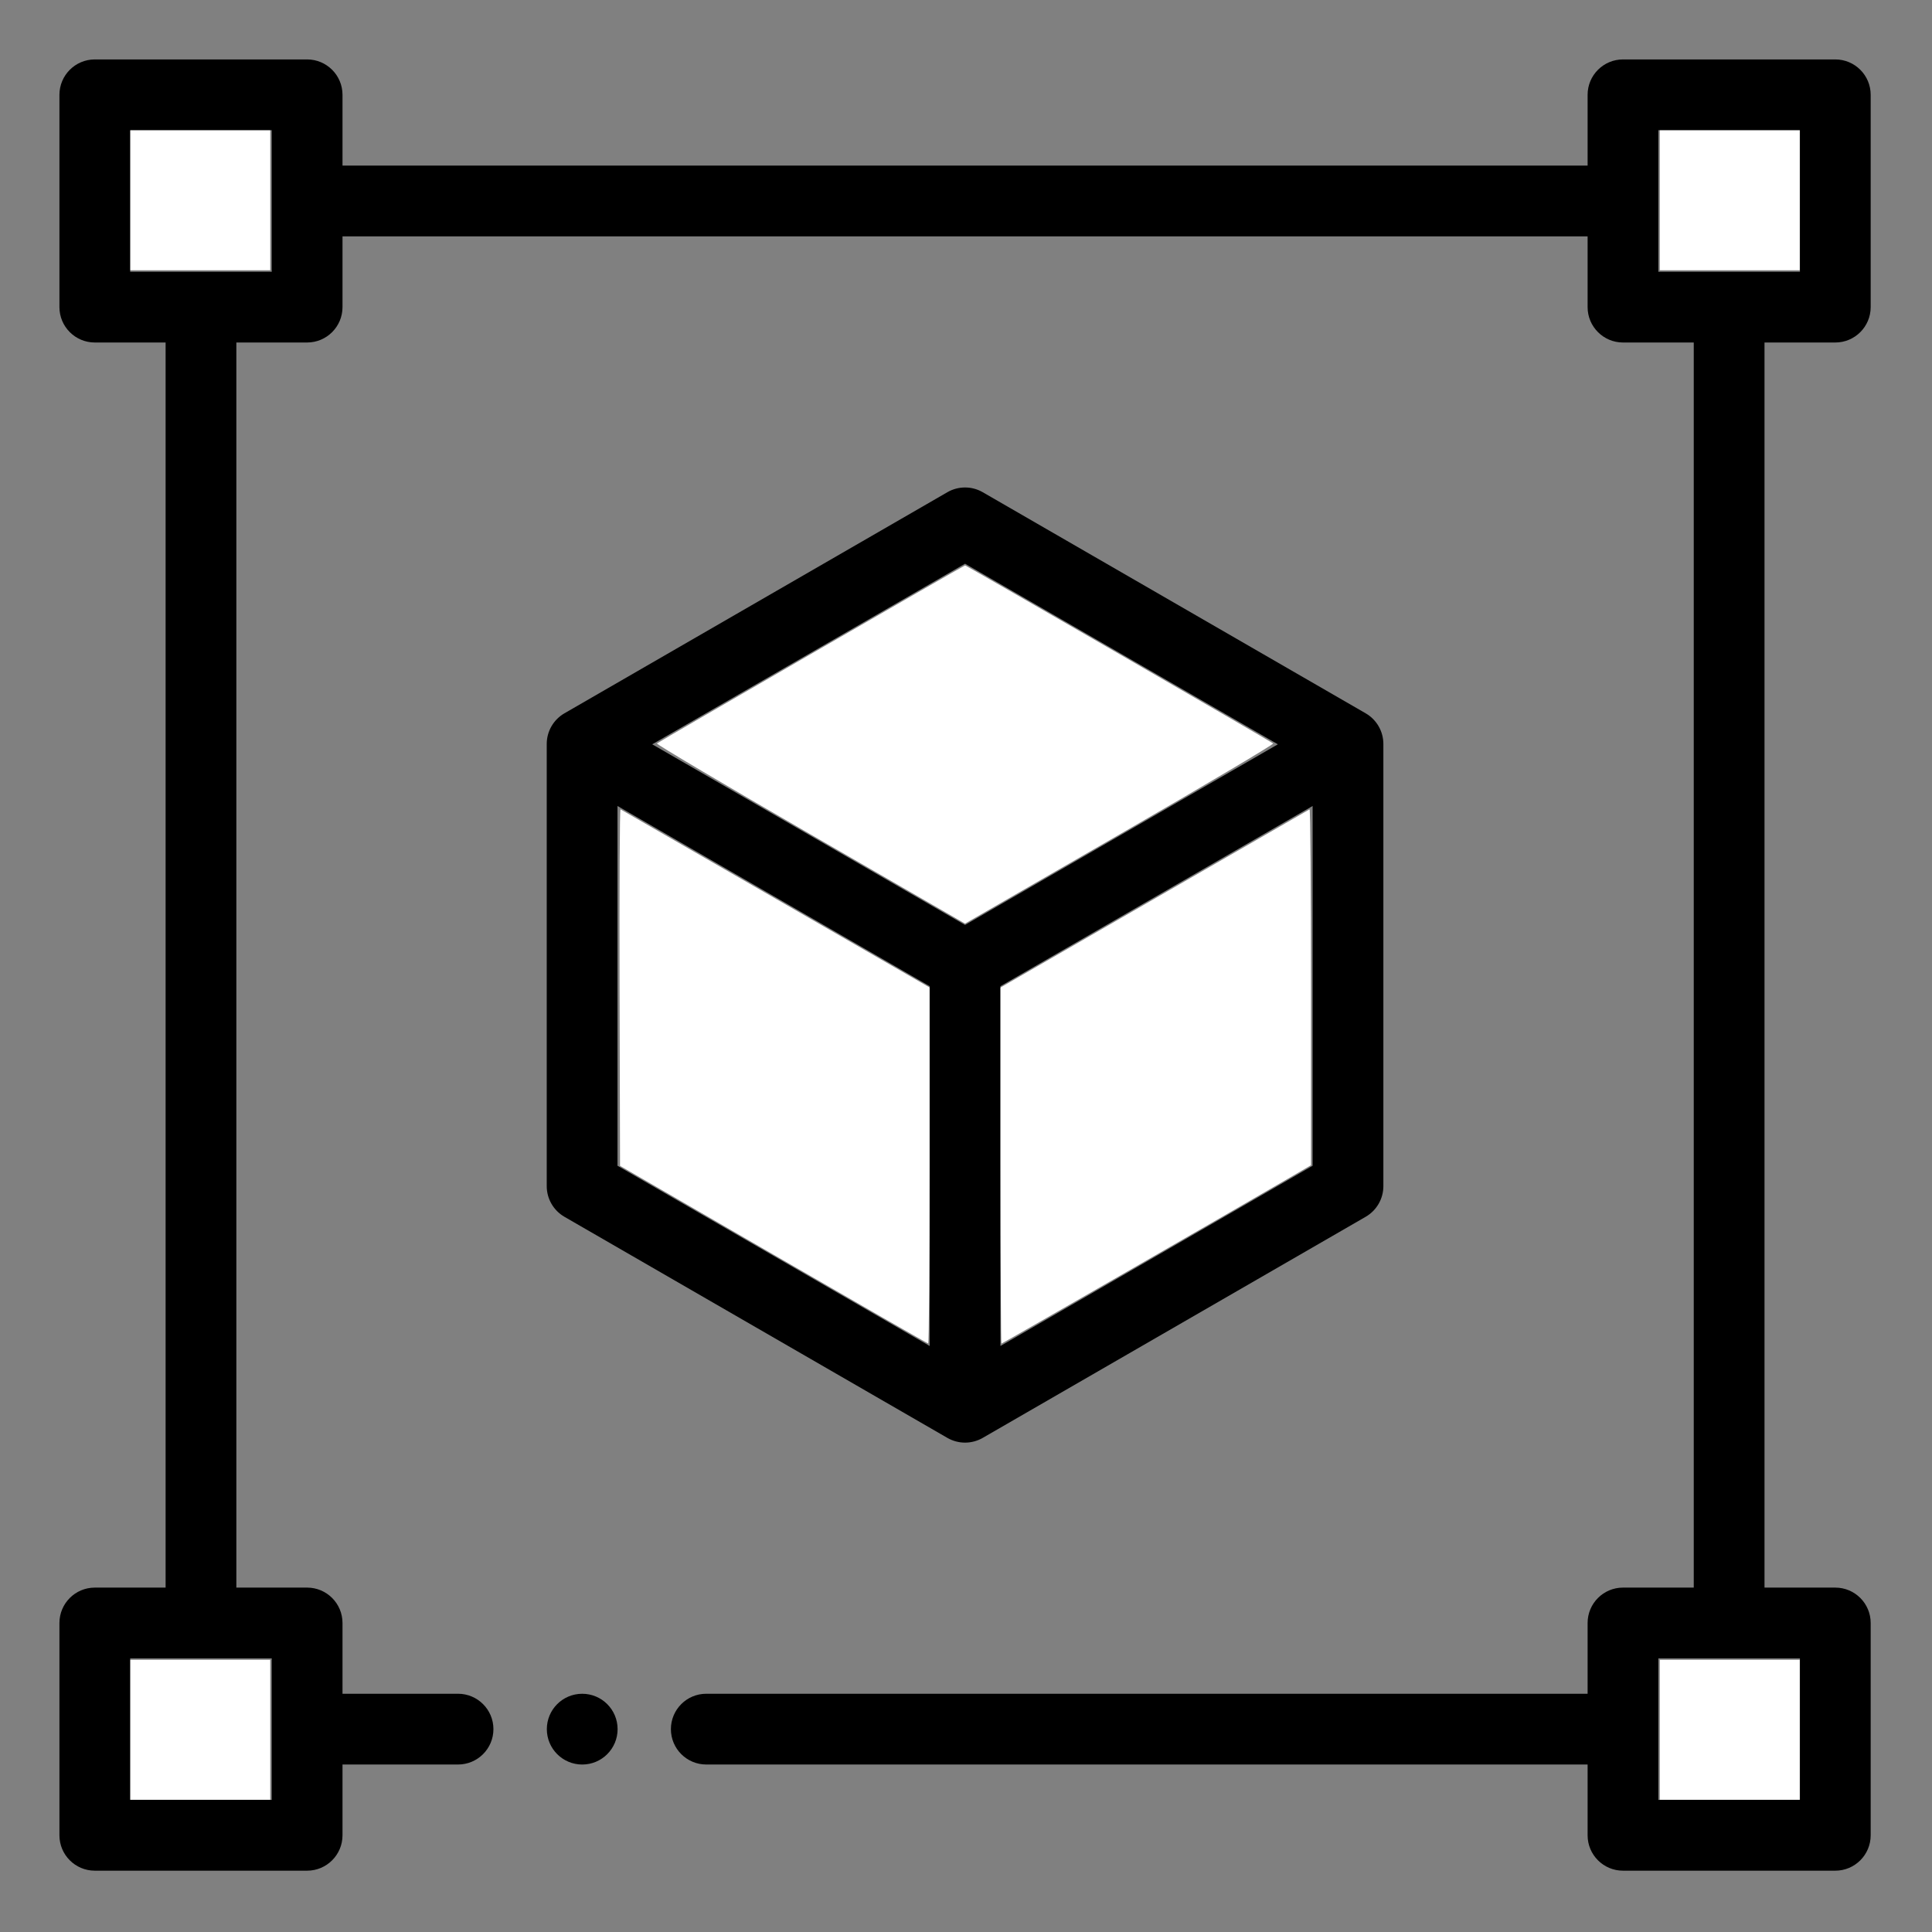 <?xml version="1.0" encoding="UTF-8" standalone="no"?>
<svg
   xmlns:dc="http://purl.org/dc/elements/1.1/"
   xmlns:cc="http://creativecommons.org/ns#"
   xmlns:rdf="http://www.w3.org/1999/02/22-rdf-syntax-ns#"
   xmlns:svg="http://www.w3.org/2000/svg"
   xmlns="http://www.w3.org/2000/svg"
   xmlns:sodipodi="http://sodipodi.sourceforge.net/DTD/sodipodi-0.dtd"
   xmlns:inkscape="http://www.inkscape.org/namespaces/inkscape"
   height="682.667pt"
   viewBox="-21 -21 682.667 682.667"
   width="682.667pt"
   version="1.1"
   id="svg1025"
   sodipodi:docname="object.svg"
   inkscape:version="1.0.2-2 (e86c870879, 2021-01-15)">
  <rect x="-21" y="-21" width="682.667" height="682.667" fill="#808080" stroke="none"/>
  <defs
     id="defs1029" />
  <sodipodi:namedview
     pagecolor="#ffffff"
     bordercolor="#666666"
     borderopacity="1"
     objecttolerance="10"
     gridtolerance="10"
     guidetolerance="10"
     inkscape:pageopacity="0"
     inkscape:pageshadow="2"
     inkscape:window-width="3840"
     inkscape:window-height="2050"
     id="namedview1027"
     showgrid="false"
     inkscape:pagecheckerboard="true"
     showborder="false"
     inkscape:zoom="1.1074218"
     inkscape:cx="455.11112"
     inkscape:cy="448.79014"
     inkscape:window-x="5108"
     inkscape:window-y="-12"
     inkscape:window-maximized="1"
     inkscape:current-layer="svg1025" />
  <path
     d="m461.562 231.051-135.312-78.125c-3.863-2.238-8.637-2.238-12.5 0l-135.312 78.125c-3.863 2.234-6.25 6.363-6.25 10.824v156.25c0 4.461 2.387 8.59 6.25 10.824l135.312 78.125c1.938 1.113 4.086 1.676 6.25 1.676s4.312-.562 6.25-1.676l135.312-78.125c3.863-2.234 6.25-6.363 6.25-10.824v-156.25c0-4.461-2.387-8.59-6.25-10.824zm-264.375 32.738 110.312 63.688v127.125l-110.312-63.688zm122.812 42.035-110.539-63.824 110.539-63.812 110.539 63.812zm122.812 85.09-110.312 63.688v-127.125l110.312-63.688zm0 0"
     id="path1019" />
  <path
     d="m627.5 100.023c6.898 0 12.5-5.602 12.5-12.5v-75.023c0-6.898-5.602-12.5-12.5-12.5h-75.023c-6.898 0-12.5 5.602-12.5 12.5v25.016h-439.953v-25.016c0-6.898-5.602-12.5-12.5-12.5h-75.023c-6.898 0-12.5 5.602-12.5 12.5v75.023c0 6.898 5.602 12.5 12.5 12.5h25.016v439.953h-25.016c-6.898 0-12.5 5.602-12.5 12.5v75.023c0 6.898 5.602 12.5 12.5 12.5h75.023c6.898 0 12.5-5.602 12.5-12.5v-25.016h40.828c6.898 0 12.5-5.594 12.5-12.5 0-6.898-5.602-12.5-12.5-12.5h-40.828v-25.008c0-6.898-5.602-12.5-12.5-12.5h-25.008v-439.953h25.008c6.898 0 12.5-5.602 12.5-12.5v-25.008h439.953v25.008c0 6.898 5.602 12.5 12.5 12.5h25.008v439.953h-25.008c-6.898 0-12.5 5.602-12.5 12.5v25.008h-311.414c-6.914 0-12.5 5.602-12.5 12.5 0 6.906 5.586 12.5 12.5 12.5h311.414v25.016c0 6.898 5.602 12.5 12.5 12.5h75.023c6.898 0 12.5-5.602 12.5-12.5v-75.023c0-6.898-5.602-12.5-12.5-12.5h-25.016v-439.953zm-552.477 464.953v50.023h-50.023v-50.023zm0-489.953h-50.023v-50.023h50.023zm539.977 489.953v50.023h-50.023v-50.023zm-50.023-489.953v-50.023h50.023v50.023zm0 0"
     id="path1021" />
  <path
     d="m184.727 602.492c-6.898 0-12.504-5.598-12.504-12.5 0-6.906 5.59-12.5 12.496-12.5h.008c6.906 0 12.5 5.594 12.5 12.5 0 6.902-5.594 12.5-12.5 12.5zm0 0"
     id="path1023" />
  <path
     style="fill:#ffffff;stroke-width:0.903;fill-opacity:1"
     d="M 781.996,94.363 V 61.404 h 32.959 32.959 V 94.363 127.323 H 814.956 781.996 Z"
     id="path1037"
     transform="matrix(0.75,0,0,0.75,-21,-21)" />
  <path
     style="fill:#ffffff;fill-opacity:1;stroke-width:0.903"
     d="M 61.404,94.363 V 61.404 H 94.363 127.323 V 94.363 127.323 H 94.363 61.404 Z"
     id="path1600"
     transform="matrix(0.75,0,0,0.75,-21,-21)" />
  <path
     style="fill:#ffffff;fill-opacity:1;stroke-width:0.903"
     d="m 381.74,393.021 c -40.106,-23.16 -72.614,-42.402 -72.24,-42.76 0.746,-0.713 144.701,-83.876 145.189,-83.876 0.505,0 144.401,83.158 145.143,83.879 0.381,0.37 -30.908,18.911 -69.531,41.202 -38.623,22.291 -71.442,41.235 -72.932,42.097 l -2.709,1.568 z"
     id="path1602"
     transform="matrix(0.75,0,0,0.75,-21,-21)" />
  <path
     style="fill:#ffffff;fill-opacity:1;stroke-width:0.903"
     d="m 364.36,591.063 -72.24,-41.799 -0.23,-84.156 c -0.127,-46.286 0.076,-83.994 0.452,-83.795 0.375,0.198 33.291,19.16 73.148,42.138 l 72.466,41.777 v 83.886 c 0,46.138 -0.305,83.855 -0.677,83.817 -0.372,-0.038 -33.185,-18.879 -72.917,-41.868 z"
     id="path1604"
     transform="matrix(0.75,0,0,0.75,-21,-21)" />
  <path
     style="fill:#ffffff;fill-opacity:1;stroke-width:0.903"
     d="M 471.365,549.128 V 465.254 L 543.831,423.475 c 39.856,-22.978 72.77,-41.945 73.143,-42.148 0.372,-0.203 0.677,37.433 0.677,83.634 v 84.003 l -8.353,4.88 c -25.693,15.01 -137.111,79.158 -137.487,79.158 -0.245,0 -0.446,-37.743 -0.446,-83.874 z"
     id="path1606"
     transform="matrix(0.75,0,0,0.75,-21,-21)" />
  <path
     style="fill:#ffffff;fill-opacity:1;stroke-width:0.903"
     d="M 61.404,814.956 V 781.996 h 32.959 32.959 v 32.959 32.959 H 94.363 61.404 Z"
     id="path1608"
     transform="matrix(0.75,0,0,0.75,-21,-21)" />
  <path
     style="fill:#ffffff;fill-opacity:1;stroke-width:0.903"
     d="M 781.996,814.956 V 781.996 h 32.959 32.959 v 32.959 32.959 H 814.956 781.996 Z"
     id="path1610"
     transform="matrix(0.75,0,0,0.75,-21,-21)" />
</svg>

